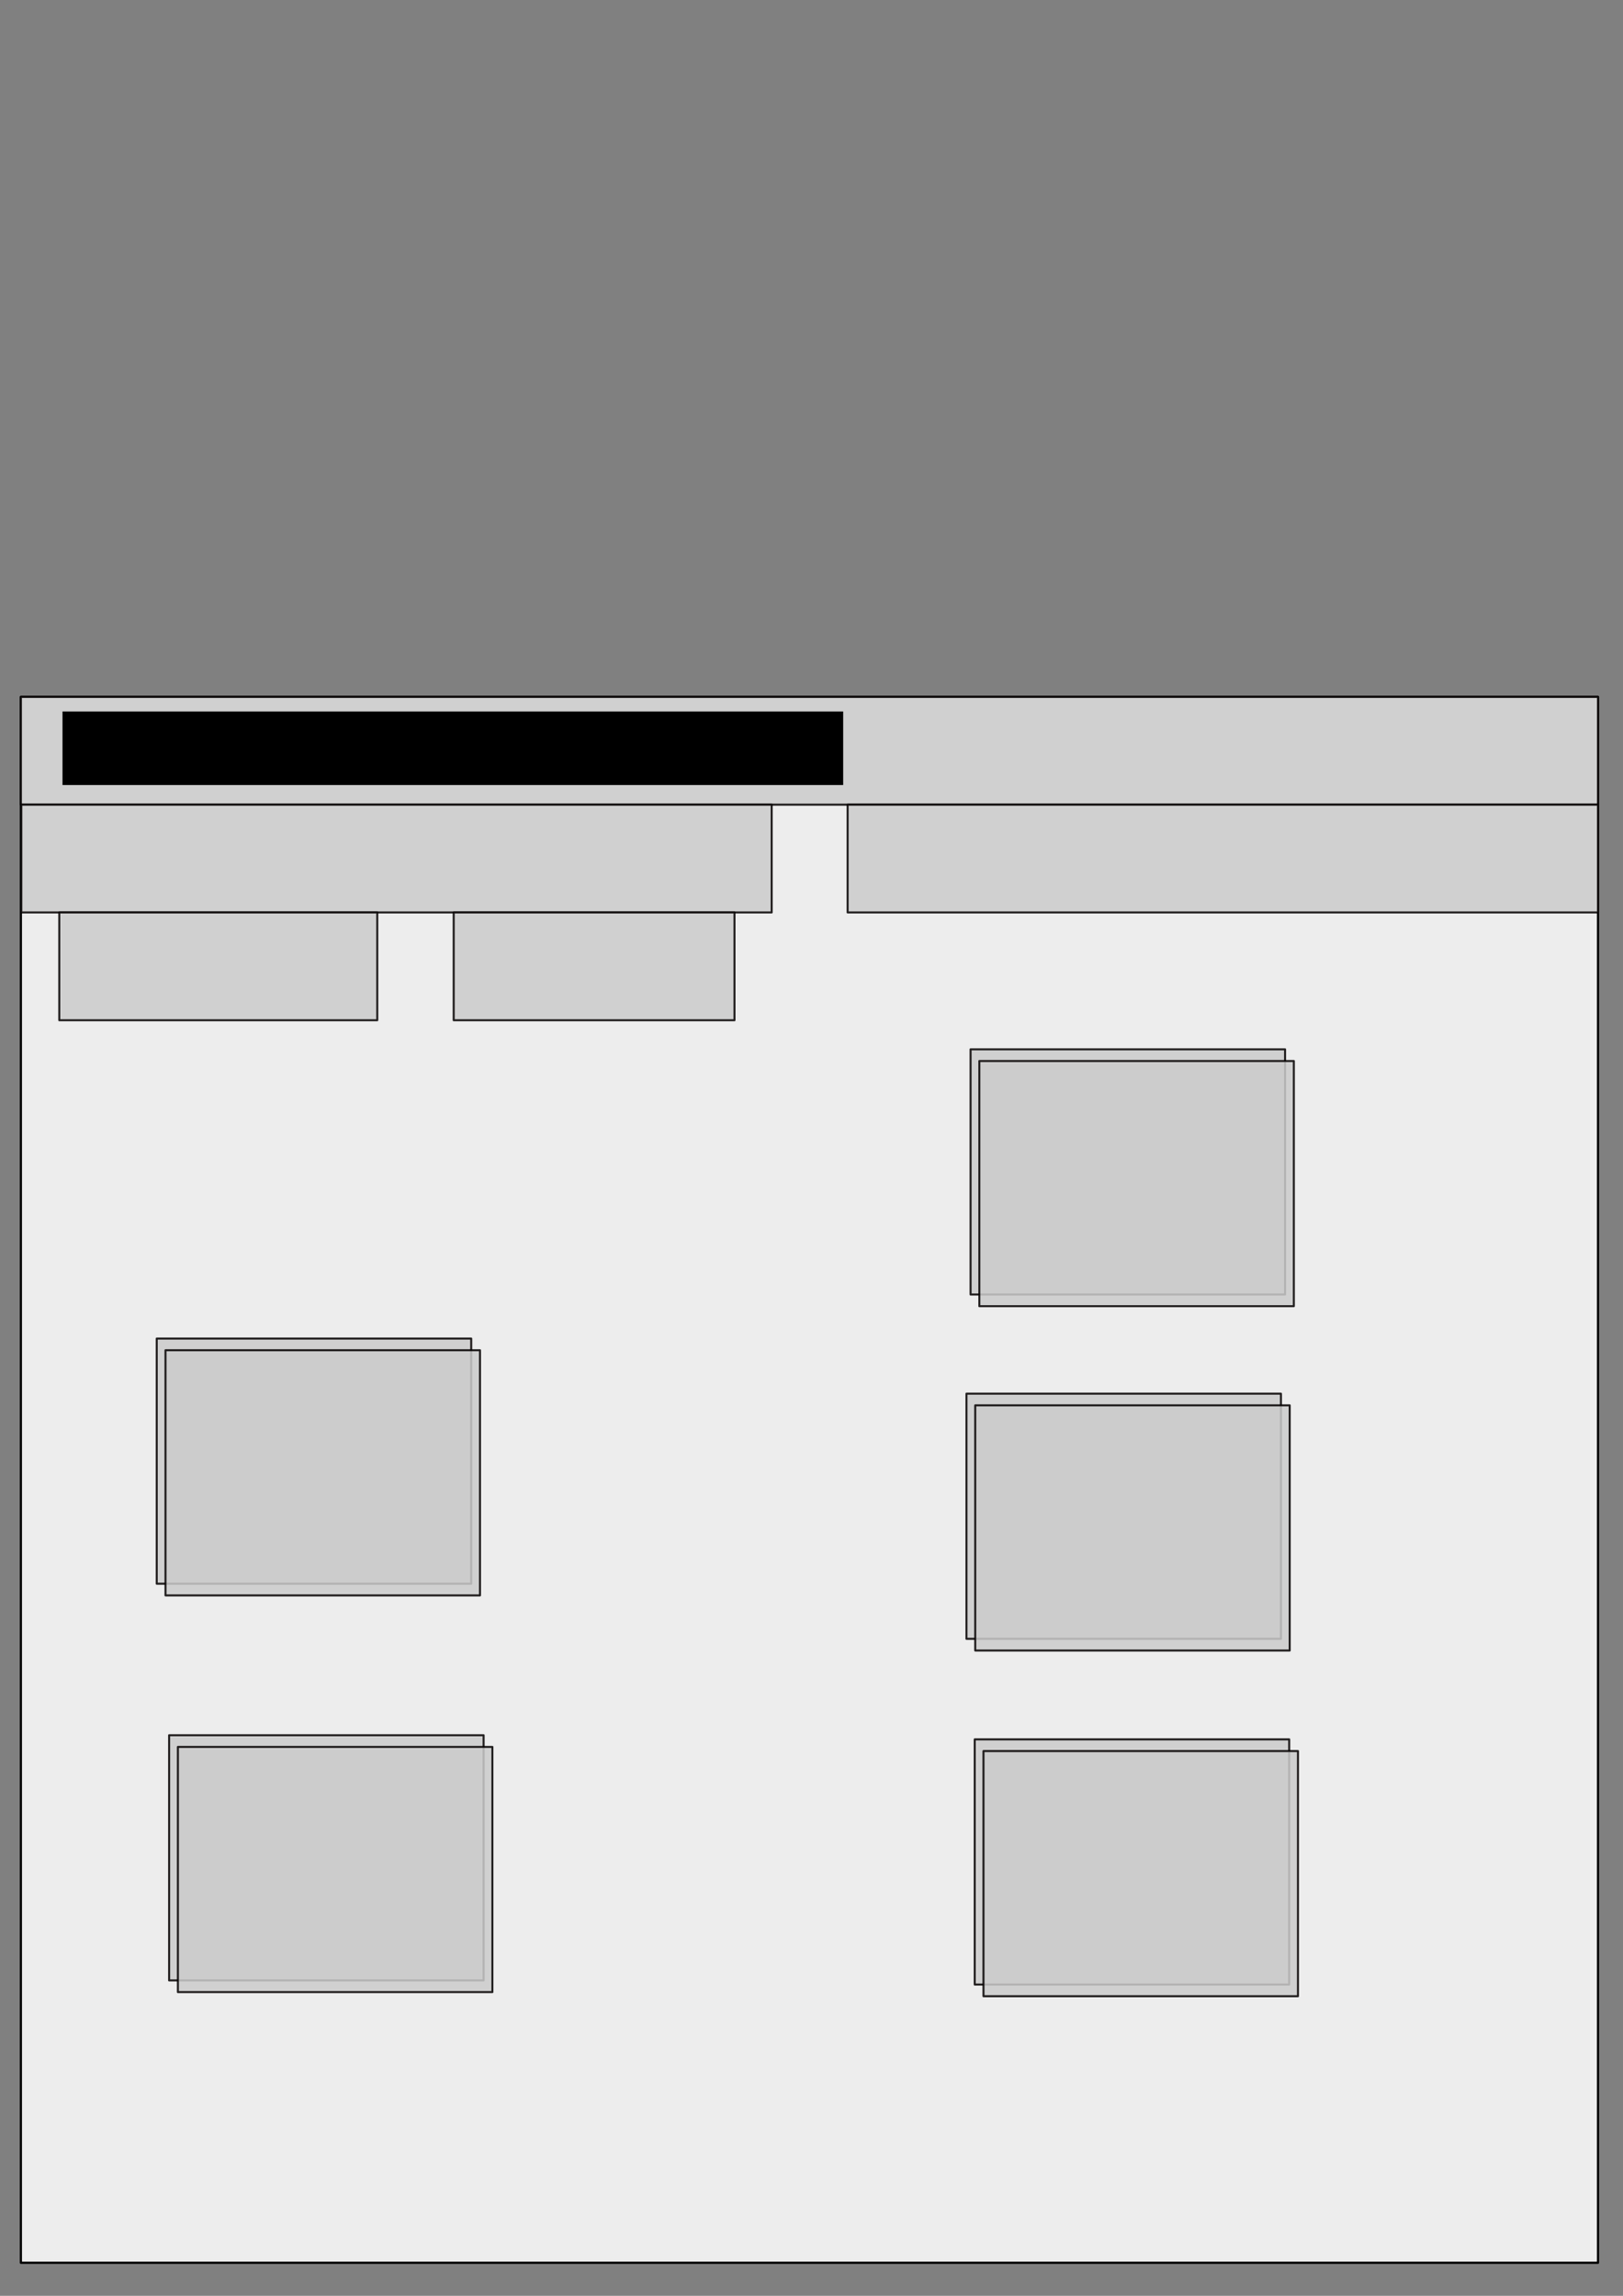 <?xml version="1.0" encoding="UTF-8" standalone="no"?>
<!-- Created with Inkscape (http://www.inkscape.org/) -->

<svg
   xmlns:dc="http://purl.org/dc/elements/1.1/"
   xmlns:cc="http://creativecommons.org/ns#"
   xmlns:rdf="http://www.w3.org/1999/02/22-rdf-syntax-ns#"
   xmlns:svg="http://www.w3.org/2000/svg"
   xmlns="http://www.w3.org/2000/svg"
   xmlns:xlink="http://www.w3.org/1999/xlink"
   xmlns:sodipodi="http://sodipodi.sourceforge.net/DTD/sodipodi-0.dtd"
   xmlns:inkscape="http://www.inkscape.org/namespaces/inkscape"
   width="210mm"
   height="297mm"
   viewBox="0 0 210 297"
   version="1.1"
   id="svg16944"
   inkscape:version="0.92.3 (unknown)"
   sodipodi:docname="SHODANsmall.svg">
  <rect x="0" y="0" width="210" height="297" fill="#808080" stroke="none"/>
  <defs
     id="defs16938">
    <inkscape:path-effect
       effect="spiro"
       id="path-effect4720-5-4"
       is_visible="true" />
    <inkscape:path-effect
       effect="spiro"
       id="path-effect4720-5"
       is_visible="true" />
    <inkscape:path-effect
       effect="spiro"
       id="path-effect4724"
       is_visible="true" />
    <inkscape:path-effect
       effect="spiro"
       id="path-effect4720"
       is_visible="true" />
    <marker
       inkscape:stockid="Arrow1Sstart"
       orient="auto"
       refY="0"
       refX="0"
       id="Arrow1Sstart"
       style="overflow:visible"
       inkscape:isstock="true">
      <path
         inkscape:connector-curvature="0"
         id="path4829"
         d="M 0,0 5,-5 -12.5,0 5,5 Z"
         style="fill:#000000;fill-opacity:1;fill-rule:evenodd;stroke:#000000;stroke-width:1pt;stroke-opacity:1"
         transform="matrix(0.2,0,0,0.2,1.2,0)" />
    </marker>
    <marker
       inkscape:stockid="Arrow1Send"
       orient="auto"
       refY="0"
       refX="0"
       id="marker5315"
       style="overflow:visible"
       inkscape:isstock="true">
      <path
         inkscape:connector-curvature="0"
         id="path5313"
         d="M 0,0 5,-5 -12.5,0 5,5 Z"
         style="fill:#000000;fill-opacity:1;fill-rule:evenodd;stroke:#000000;stroke-width:1pt;stroke-opacity:1"
         transform="matrix(-0.2,0,0,-0.2,-1.2,0)" />
    </marker>
    <marker
       inkscape:isstock="true"
       style="overflow:visible"
       id="marker5179"
       refX="0"
       refY="0"
       orient="auto"
       inkscape:stockid="Arrow1Send">
      <path
         inkscape:connector-curvature="0"
         transform="matrix(-0.2,0,0,-0.2,-1.2,0)"
         style="fill:#000000;fill-opacity:1;fill-rule:evenodd;stroke:#000000;stroke-width:1pt;stroke-opacity:1"
         d="M 0,0 5,-5 -12.5,0 5,5 Z"
         id="path5177" />
    </marker>
    <marker
       inkscape:isstock="true"
       style="overflow:visible"
       id="marker10863-1"
       refX="0"
       refY="0"
       orient="auto"
       inkscape:stockid="Arrow1Send">
      <path
         inkscape:connector-curvature="0"
         transform="matrix(-0.2,0,0,-0.2,-1.2,0)"
         style="fill:#007e40;fill-opacity:1;fill-rule:evenodd;stroke:#007e40;stroke-width:1pt;stroke-opacity:1"
         d="M 0,0 5,-5 -12.5,0 5,5 Z"
         id="path10861-1" />
    </marker>
    <clipPath
       clipPathUnits="userSpaceOnUse"
       id="clipPath21901-4-8">
      <path
         style="fill:none;fill-rule:evenodd;stroke:#000000;stroke-width:0.265px;stroke-linecap:butt;stroke-linejoin:miter;stroke-opacity:1"
         d="m -242.388,250.388 2.971,1.964 -0.052,7.183 -1.654,0.439 1.395,1.034 -7.39,1.912 -2.325,-0.775 v -0.723 l 0.853,-0.284 -2.17,-1.034 0.207,-0.982 1.008,-0.336 0.284,0.155 -1.654,-1.602 0.155,-2.997 4.16,-1.059 1.163,0.491 0.155,-2.765 z"
         id="path21903-2-2"
         inkscape:connector-curvature="0" />
    </clipPath>
  </defs>
  <sodipodi:namedview
     id="base"
     pagecolor="#ffffff"
     bordercolor="#666666"
     borderopacity="1.0"
     inkscape:pageopacity="0.0"
     inkscape:pageshadow="2"
     inkscape:zoom="0.35"
     inkscape:cx="314.39318"
     inkscape:cy="185.13072"
     inkscape:document-units="mm"
     inkscape:current-layer="layer1"
     showgrid="false"
     inkscape:window-width="1135"
     inkscape:window-height="1896"
     inkscape:window-x="1145"
     inkscape:window-y="24"
     inkscape:window-maximized="1" />
  <g
     inkscape:label="Layer 1"
     inkscape:groupmode="layer"
     id="layer1">
    <rect
       style="opacity:1;fill:#ededed;fill-opacity:1;stroke:#000000;stroke-width:0.285;stroke-linecap:round;stroke-linejoin:round;stroke-miterlimit:4;stroke-dasharray:none;stroke-opacity:1"
       id="rect12878-6-4-1"
       width="204.065"
       height="202.571"
       x="-206.765"
       y="90.155"
       transform="scale(-1,1)" />
    <rect
       style="opacity:0.854;fill:#cccccc;fill-opacity:1;stroke:#040000;stroke-width:0.265;stroke-linecap:round;stroke-linejoin:round;stroke-miterlimit:4;stroke-dasharray:none;stroke-opacity:1"
       id="rect14584-8-3-0-8-77-0-2"
       width="204.065"
       height="13.943"
       x="-206.765"
       y="90.155"
       transform="scale(-1,1)" />
    <rect
       transform="scale(-1,1)"
       y="104.098"
       x="-99.847"
       height="13.943"
       width="97.091"
       id="rect29239-0-4"
       style="opacity:0.854;fill:#cccccc;fill-opacity:1;stroke:#040000;stroke-width:0.265;stroke-linecap:round;stroke-linejoin:round;stroke-miterlimit:4;stroke-dasharray:none;stroke-opacity:1" />
    <rect
       transform="scale(-1,1)"
       y="104.098"
       x="-206.765"
       height="13.943"
       width="97.091"
       id="rect29239-0-4-0"
       style="opacity:0.854;fill:#cccccc;fill-opacity:1;stroke:#040000;stroke-width:0.265;stroke-linecap:round;stroke-linejoin:round;stroke-miterlimit:4;stroke-dasharray:none;stroke-opacity:1" />
    <flowRoot
       transform="matrix(0.444,0,0,0.444,-123.209,8.625)"
       xml:space="preserve"
       id="flowRoot4374-2"
       style="font-style:normal;font-variant:normal;font-weight:normal;font-stretch:normal;font-size:12px;line-height:125%;font-family:Verdana;-inkscape-font-specification:'Verdana, Normal';text-align:start;letter-spacing:0px;word-spacing:0px;writing-mode:lr-tb;text-anchor:start;fill:#000000;fill-opacity:1;stroke:none;stroke-width:0.596px;stroke-linecap:butt;stroke-linejoin:miter;stroke-opacity:1"><flowRegion
         id="flowRegion4376-9"
         style="stroke-width:0.596px"><rect
           id="rect4378-2"
           width="227.5"
           height="21.429"
           x="295.714"
           y="187.877"
           style="stroke-width:0.596px" /></flowRegion><flowPara
         id="flowPara4380-8"
         style="stroke-width:0.596px">NETWORK INTERFACE</flowPara></flowRoot>    <rect
       transform="scale(-1,1)"
       y="118.04"
       x="-48.814"
       height="13.943"
       width="41.144"
       id="rect29239-0-4-3"
       style="opacity:0.854;fill:#cccccc;fill-opacity:1;stroke:#040000;stroke-width:0.265;stroke-linecap:round;stroke-linejoin:round;stroke-miterlimit:4;stroke-dasharray:none;stroke-opacity:1" />
    <rect
       transform="scale(-1,1)"
       y="118.04"
       x="-95.036"
       height="13.943"
       width="36.333"
       id="rect29239-0-4-0-2"
       style="opacity:0.854;fill:#cccccc;fill-opacity:1;stroke:#040000;stroke-width:0.265;stroke-linecap:round;stroke-linejoin:round;stroke-miterlimit:4;stroke-dasharray:none;stroke-opacity:1" />
    <g
       id="g17967"
       transform="translate(40.09,-14.967)">
      <rect
         y="150.713"
         x="85.493"
         height="31.718"
         width="40.692"
         id="rect14584-8-2-7-9"
         style="opacity:0.854;fill:#cccccc;fill-opacity:1;stroke:#040000;stroke-width:0.265;stroke-linecap:round;stroke-linejoin:round;stroke-miterlimit:4;stroke-dasharray:none;stroke-opacity:1" />
      <flowRoot
         transform="translate(-16.913,61.668)"
         id="flowRoot17839-4"
         style="font-style:normal;font-variant:normal;font-weight:normal;font-stretch:normal;font-size:5.644px;line-height:125%;font-family:Verdana;-inkscape-font-specification:'Verdana, Normal';font-variant-ligatures:normal;font-variant-caps:normal;font-variant-numeric:normal;font-feature-settings:normal;text-align:start;letter-spacing:0px;word-spacing:0px;writing-mode:lr-tb;text-anchor:start;fill:#000000;fill-opacity:1;stroke:none;stroke-width:1px;stroke-linecap:butt;stroke-linejoin:miter;stroke-opacity:1"
         xml:space="preserve"><flowRegion
           style="font-style:normal;font-variant:normal;font-weight:normal;font-stretch:normal;font-size:5.644px;font-family:Verdana;-inkscape-font-specification:'Verdana, Normal';font-variant-ligatures:normal;font-variant-caps:normal;font-variant-numeric:normal;font-feature-settings:normal;text-align:start;writing-mode:lr-tb;text-anchor:start"
           id="flowRegion17841-3"><use
             height="100%"
             width="100%"
             id="use17843-8"
             xlink:href="#rect14584-8-2-7-9"
             y="0"
             x="0"
             transform="translate(18.047,-60.156)" /></flowRegion><flowPara
           id="flowPara17847-5">Experiment</flowPara><flowPara
           id="flowPara17849-5">Configuration</flowPara></flowRoot>    </g>
    <g
       id="g17976"
       transform="translate(40.09,-14.252)">
      <g
         id="g17887-1"
         transform="translate(24.182,-148.849)">
        <rect
           style="opacity:0.854;fill:#cccccc;fill-opacity:1;stroke:#040000;stroke-width:0.265;stroke-linecap:round;stroke-linejoin:round;stroke-miterlimit:4;stroke-dasharray:none;stroke-opacity:1"
           id="rect14584-8-2-7-8"
           width="40.692"
           height="31.718"
           x="60.777"
           y="343.394" />
        <flowRoot
           xml:space="preserve"
           style="font-style:normal;font-variant:normal;font-weight:normal;font-stretch:normal;font-size:5.644px;line-height:125%;font-family:Verdana;-inkscape-font-specification:'Verdana, Normal';font-variant-ligatures:normal;font-variant-caps:normal;font-variant-numeric:normal;font-feature-settings:normal;text-align:start;letter-spacing:0px;word-spacing:0px;writing-mode:lr-tb;text-anchor:start;fill:#000000;fill-opacity:1;stroke:none;stroke-width:1px;stroke-linecap:butt;stroke-linejoin:miter;stroke-opacity:1"
           id="flowRoot17839-2"
           transform="translate(1.134,1.512)"><flowRegion
             id="flowRegion17841-7"
             style="font-style:normal;font-variant:normal;font-weight:normal;font-stretch:normal;font-size:5.644px;font-family:Verdana;-inkscape-font-specification:'Verdana, Normal';font-variant-ligatures:normal;font-variant-caps:normal;font-variant-numeric:normal;font-feature-settings:normal;text-align:start;writing-mode:lr-tb;text-anchor:start"><use
               x="0"
               y="0"
               xlink:href="#rect14584-8-2-7-8"
               id="use17843-0"
               width="100%"
               height="100%" /></flowRegion><flowPara
             id="flowPara17847-52">Experiment</flowPara><flowPara
             id="flowPara17849-6">Configuration</flowPara></flowRoot>      </g>
    </g>
    <g
       transform="translate(65.341,-118.38)"
       id="g17887-7">
      <rect
         y="343.394"
         x="60.777"
         height="31.718"
         width="40.692"
         id="rect14584-8-2-7-88"
         style="opacity:0.854;fill:#cccccc;fill-opacity:1;stroke:#040000;stroke-width:0.265;stroke-linecap:round;stroke-linejoin:round;stroke-miterlimit:4;stroke-dasharray:none;stroke-opacity:1" />
      <flowRoot
         transform="translate(1.134,1.512)"
         id="flowRoot17839-6"
         style="font-style:normal;font-variant:normal;font-weight:normal;font-stretch:normal;font-size:5.644px;line-height:125%;font-family:Verdana;-inkscape-font-specification:'Verdana, Normal';font-variant-ligatures:normal;font-variant-caps:normal;font-variant-numeric:normal;font-feature-settings:normal;text-align:start;letter-spacing:0px;word-spacing:0px;writing-mode:lr-tb;text-anchor:start;fill:#000000;fill-opacity:1;stroke:none;stroke-width:1px;stroke-linecap:butt;stroke-linejoin:miter;stroke-opacity:1"
         xml:space="preserve"><flowRegion
           style="font-style:normal;font-variant:normal;font-weight:normal;font-stretch:normal;font-size:5.644px;font-family:Verdana;-inkscape-font-specification:'Verdana, Normal';font-variant-ligatures:normal;font-variant-caps:normal;font-variant-numeric:normal;font-feature-settings:normal;text-align:start;writing-mode:lr-tb;text-anchor:start"
           id="flowRegion17841-77"><use
             height="100%"
             width="100%"
             id="use17843-4"
             xlink:href="#rect14584-8-2-7-88"
             y="0"
             x="0" /></flowRegion><flowPara
           id="flowPara17847-9">Experiment</flowPara><flowPara
           id="flowPara17849-0">Configuration</flowPara></flowRoot>    </g>
    <g
       transform="translate(-40.498,-170.23)"
       id="g17887-0">
      <rect
         y="343.394"
         x="60.777"
         height="31.718"
         width="40.692"
         id="rect14584-8-2-7-2"
         style="opacity:0.854;fill:#cccccc;fill-opacity:1;stroke:#040000;stroke-width:0.265;stroke-linecap:round;stroke-linejoin:round;stroke-miterlimit:4;stroke-dasharray:none;stroke-opacity:1" />
      <flowRoot
         transform="translate(1.134,1.512)"
         id="flowRoot17839-7"
         style="font-style:normal;font-variant:normal;font-weight:normal;font-stretch:normal;font-size:5.644px;line-height:125%;font-family:Verdana;-inkscape-font-specification:'Verdana, Normal';font-variant-ligatures:normal;font-variant-caps:normal;font-variant-numeric:normal;font-feature-settings:normal;text-align:start;letter-spacing:0px;word-spacing:0px;writing-mode:lr-tb;text-anchor:start;fill:#000000;fill-opacity:1;stroke:none;stroke-width:1px;stroke-linecap:butt;stroke-linejoin:miter;stroke-opacity:1"
         xml:space="preserve"><flowRegion
           style="font-style:normal;font-variant:normal;font-weight:normal;font-stretch:normal;font-size:5.644px;font-family:Verdana;-inkscape-font-specification:'Verdana, Normal';font-variant-ligatures:normal;font-variant-caps:normal;font-variant-numeric:normal;font-feature-settings:normal;text-align:start;writing-mode:lr-tb;text-anchor:start"
           id="flowRegion17841-1"><use
             height="100%"
             width="100%"
             id="use17843-6"
             xlink:href="#rect14584-8-2-7-2"
             y="0"
             x="0" /></flowRegion><flowPara
           id="flowPara17847-2">Experiment</flowPara><flowPara
           id="flowPara17849-04">Configuration</flowPara></flowRoot>    </g>
    <g
       transform="translate(-38.894,-118.914)"
       id="g17887-8">
      <rect
         y="343.394"
         x="60.777"
         height="31.718"
         width="40.692"
         id="rect14584-8-2-7-22"
         style="opacity:0.854;fill:#cccccc;fill-opacity:1;stroke:#040000;stroke-width:0.265;stroke-linecap:round;stroke-linejoin:round;stroke-miterlimit:4;stroke-dasharray:none;stroke-opacity:1" />
      <flowRoot
         transform="translate(1.134,1.512)"
         id="flowRoot17839-3"
         style="font-style:normal;font-variant:normal;font-weight:normal;font-stretch:normal;font-size:5.644px;line-height:125%;font-family:Verdana;-inkscape-font-specification:'Verdana, Normal';font-variant-ligatures:normal;font-variant-caps:normal;font-variant-numeric:normal;font-feature-settings:normal;text-align:start;letter-spacing:0px;word-spacing:0px;writing-mode:lr-tb;text-anchor:start;fill:#000000;fill-opacity:1;stroke:none;stroke-width:1px;stroke-linecap:butt;stroke-linejoin:miter;stroke-opacity:1"
         xml:space="preserve"><flowRegion
           style="font-style:normal;font-variant:normal;font-weight:normal;font-stretch:normal;font-size:5.644px;font-family:Verdana;-inkscape-font-specification:'Verdana, Normal';font-variant-ligatures:normal;font-variant-caps:normal;font-variant-numeric:normal;font-feature-settings:normal;text-align:start;writing-mode:lr-tb;text-anchor:start"
           id="flowRegion17841-32"><use
             height="100%"
             width="100%"
             id="use17843-7"
             xlink:href="#rect14584-8-2-7-22"
             y="0"
             x="0" /></flowRegion><flowPara
           id="flowPara17847-24">Experiment</flowPara><flowPara
           id="flowPara17849-54">Configuration</flowPara></flowRoot>    </g>
  </g>
</svg>
